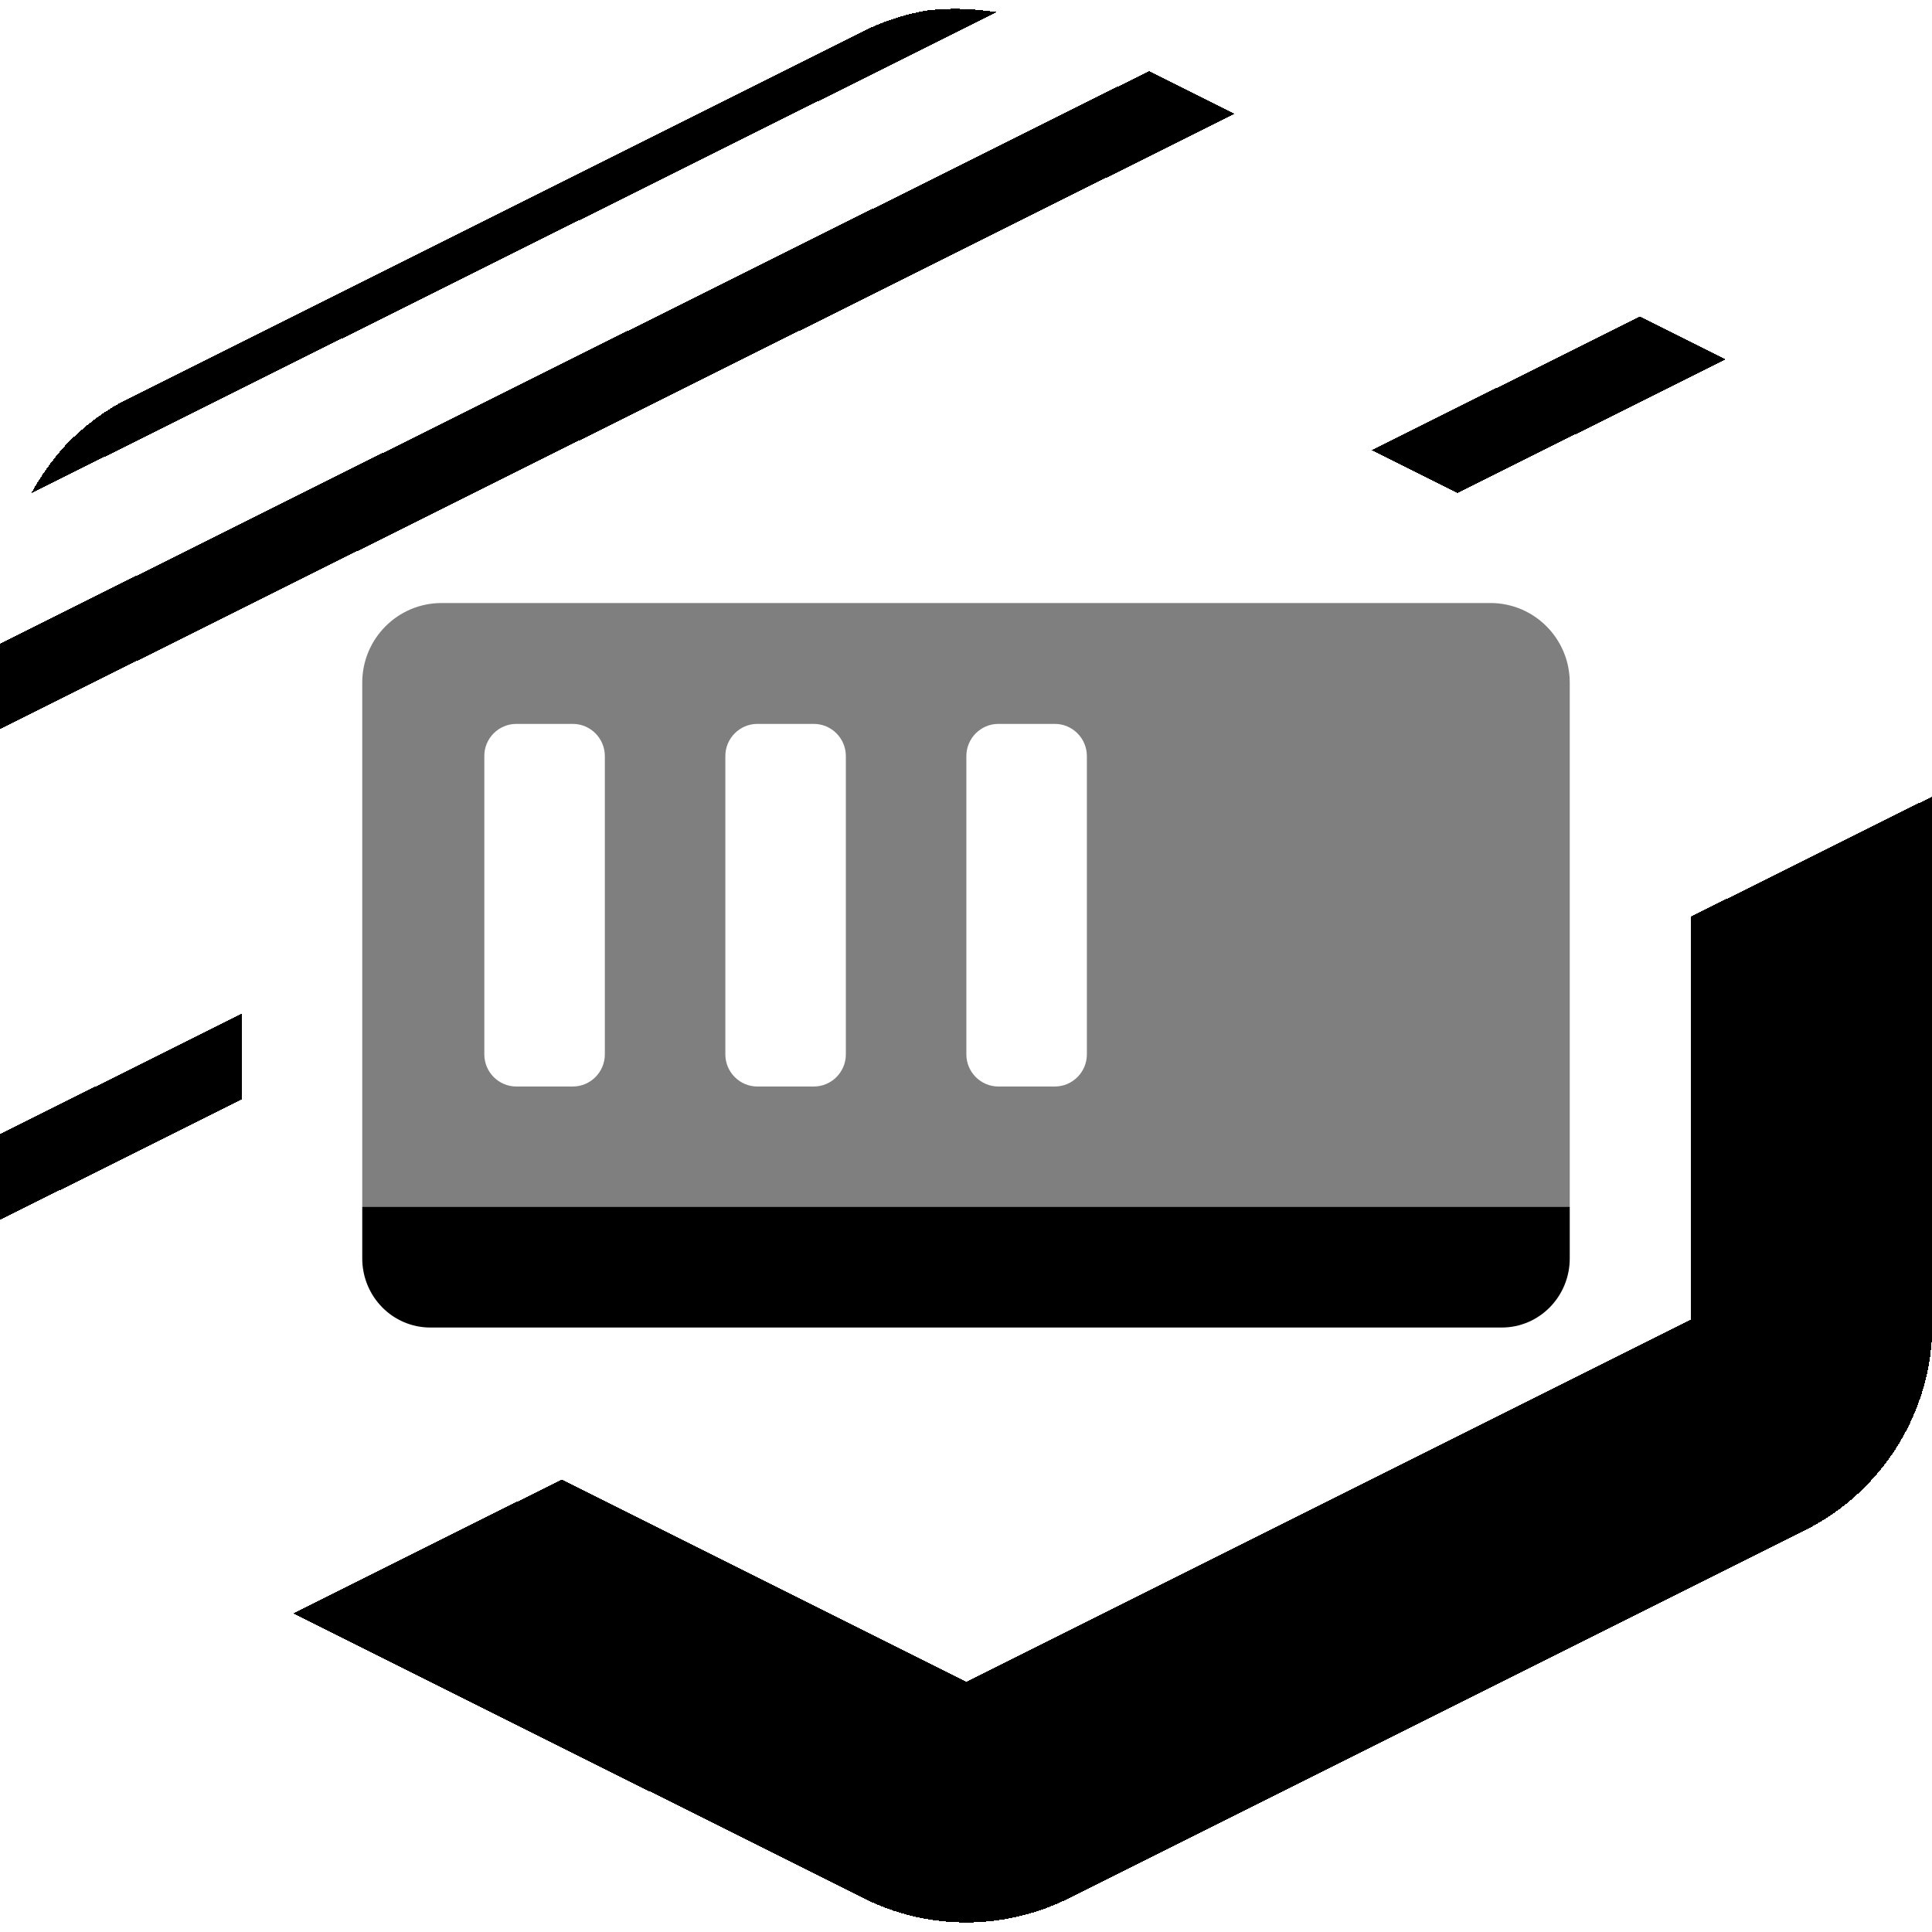 <?xml version="1.0" encoding="UTF-8" standalone="no"?>
<svg
   width="16"
   height="16"
   viewBox="0 0 16 16"
   fill="none"
   version="1.1"
   id="svg188"
   sodipodi:docname="tray-icon-step3Template.svg"
   inkscape:version="1.2.2 (b0a8486541, 2022-12-01)"
   inkscape:export-filename="tray-icon-step3Template.png"
   inkscape:export-xdpi="96"
   inkscape:export-ydpi="96"
   xmlns:inkscape="http://www.inkscape.org/namespaces/inkscape"
   xmlns:sodipodi="http://sodipodi.sourceforge.net/DTD/sodipodi-0.dtd"
   xmlns="http://www.w3.org/2000/svg"
   xmlns:svg="http://www.w3.org/2000/svg">
  <defs
     id="defs192" />
  <sodipodi:namedview
     id="namedview190"
     pagecolor="#ffffff"
     bordercolor="#666666"
     borderopacity="1.0"
     inkscape:showpageshadow="2"
     inkscape:pageopacity="0.0"
     inkscape:pagecheckerboard="0"
     inkscape:deskcolor="#d1d1d1"
     showgrid="true"
     inkscape:zoom="6.546262"
     inkscape:cx="39.259046"
     inkscape:cy="9.7001923"
     inkscape:window-width="1920"
     inkscape:window-height="1131"
     inkscape:window-x="0"
     inkscape:window-y="0"
     inkscape:window-maximized="1"
     inkscape:current-layer="svg188">
    <inkscape:grid
       type="xygrid"
       id="grid652" />
  </sodipodi:namedview>
  <path
     id="path704"
     style="opacity:0.5;fill:#000000;stroke-width:0.539"
     d="M 3.657,4.994 C 3.294,4.994 3,5.289 3,5.653 V 9.994 H 13 V 5.653 c 0,-0.364 -0.294,-0.659 -0.657,-0.659 z m 0.619,1.001 h 0.468 c 0.146,0 0.265,0.12 0.265,0.266 v 2.471 c 0,0.146 -0.119,0.266 -0.265,0.266 H 4.276 c -0.146,0 -0.265,-0.12 -0.265,-0.266 V 6.261 C 4.01,6.115 4.13,5.995 4.276,5.995 Z m 1.996,0 h 0.468 c 0.146,0 0.265,0.12 0.265,0.266 v 2.471 c 0,0.146 -0.119,0.266 -0.265,0.266 H 6.272 c -0.146,0 -0.265,-0.12 -0.265,-0.266 V 6.261 c 0,-0.146 0.119,-0.266 0.265,-0.266 z m 1.996,0 h 0.468 c 0.146,0 0.265,0.12 0.265,0.266 v 2.471 c 0,0.146 -0.119,0.266 -0.265,0.266 H 8.268 c -0.146,0 -0.265,-0.12 -0.265,-0.266 V 6.261 C 8.003,6.115 8.122,5.995 8.268,5.995 Z"
     sodipodi:nodetypes="ssccsssssssssscsssssssscsssssssscs" />
  <path
     d="m 3,9.994 h 10 v 0.427 c 0,0.317 -0.252,0.573 -0.564,0.573 H 3.564 C 3.252,10.994 3,10.738 3,10.421 Z"
     fill="#472ea8"
     id="path706"
     style="fill:#000000;stroke-width:0.539"
     sodipodi:nodetypes="ccssssc" />
  <path
     id="path708"
     style="color:#000000;fill:#000000;stroke-width:0.539;stroke-linecap:square;stroke-linejoin:round;-inkscape-stroke:none;shape-rendering:crispEdges"
     d="m 7.973,0.074 c -0.092,-0.003 -0.184,3.11e-4 -0.275,0.01 -0.002,3.08e-4 -0.004,-3.13e-4 -0.006,0 C 7.505,0.115 7.323,0.172 7.15,0.258 L 1.055,3.305 C 0.86,3.402 0.692,3.533 0.545,3.684 0.435,3.806 0.337,3.941 0.258,4.086 L 8.256,0.1 C 8.162,0.087 8.067,0.077 7.973,0.074 Z M 9.516,0.588 0.002,5.33 v 0.707 l 8,-3.986 2.221,-1.109 z m 4.066,2.033 -2.223,1.107 0.711,0.355 2.223,-1.107 z m 2.42,3.975 -2,0.996 v 3.318 0.018 l -6,3 -3.35,-1.676 -2.223,1.109 4.721,2.359 c 0.267,0.134 0.559,0.201 0.852,0.201 0.293,0 0.584,-0.068 0.852,-0.201 l 6.094,-3.047 c 0.645,-0.322 1.055,-0.984 1.055,-1.705 z m -14,1.799 -2,0.996 v 0.711 l 2,-0.996 z" />
</svg>
